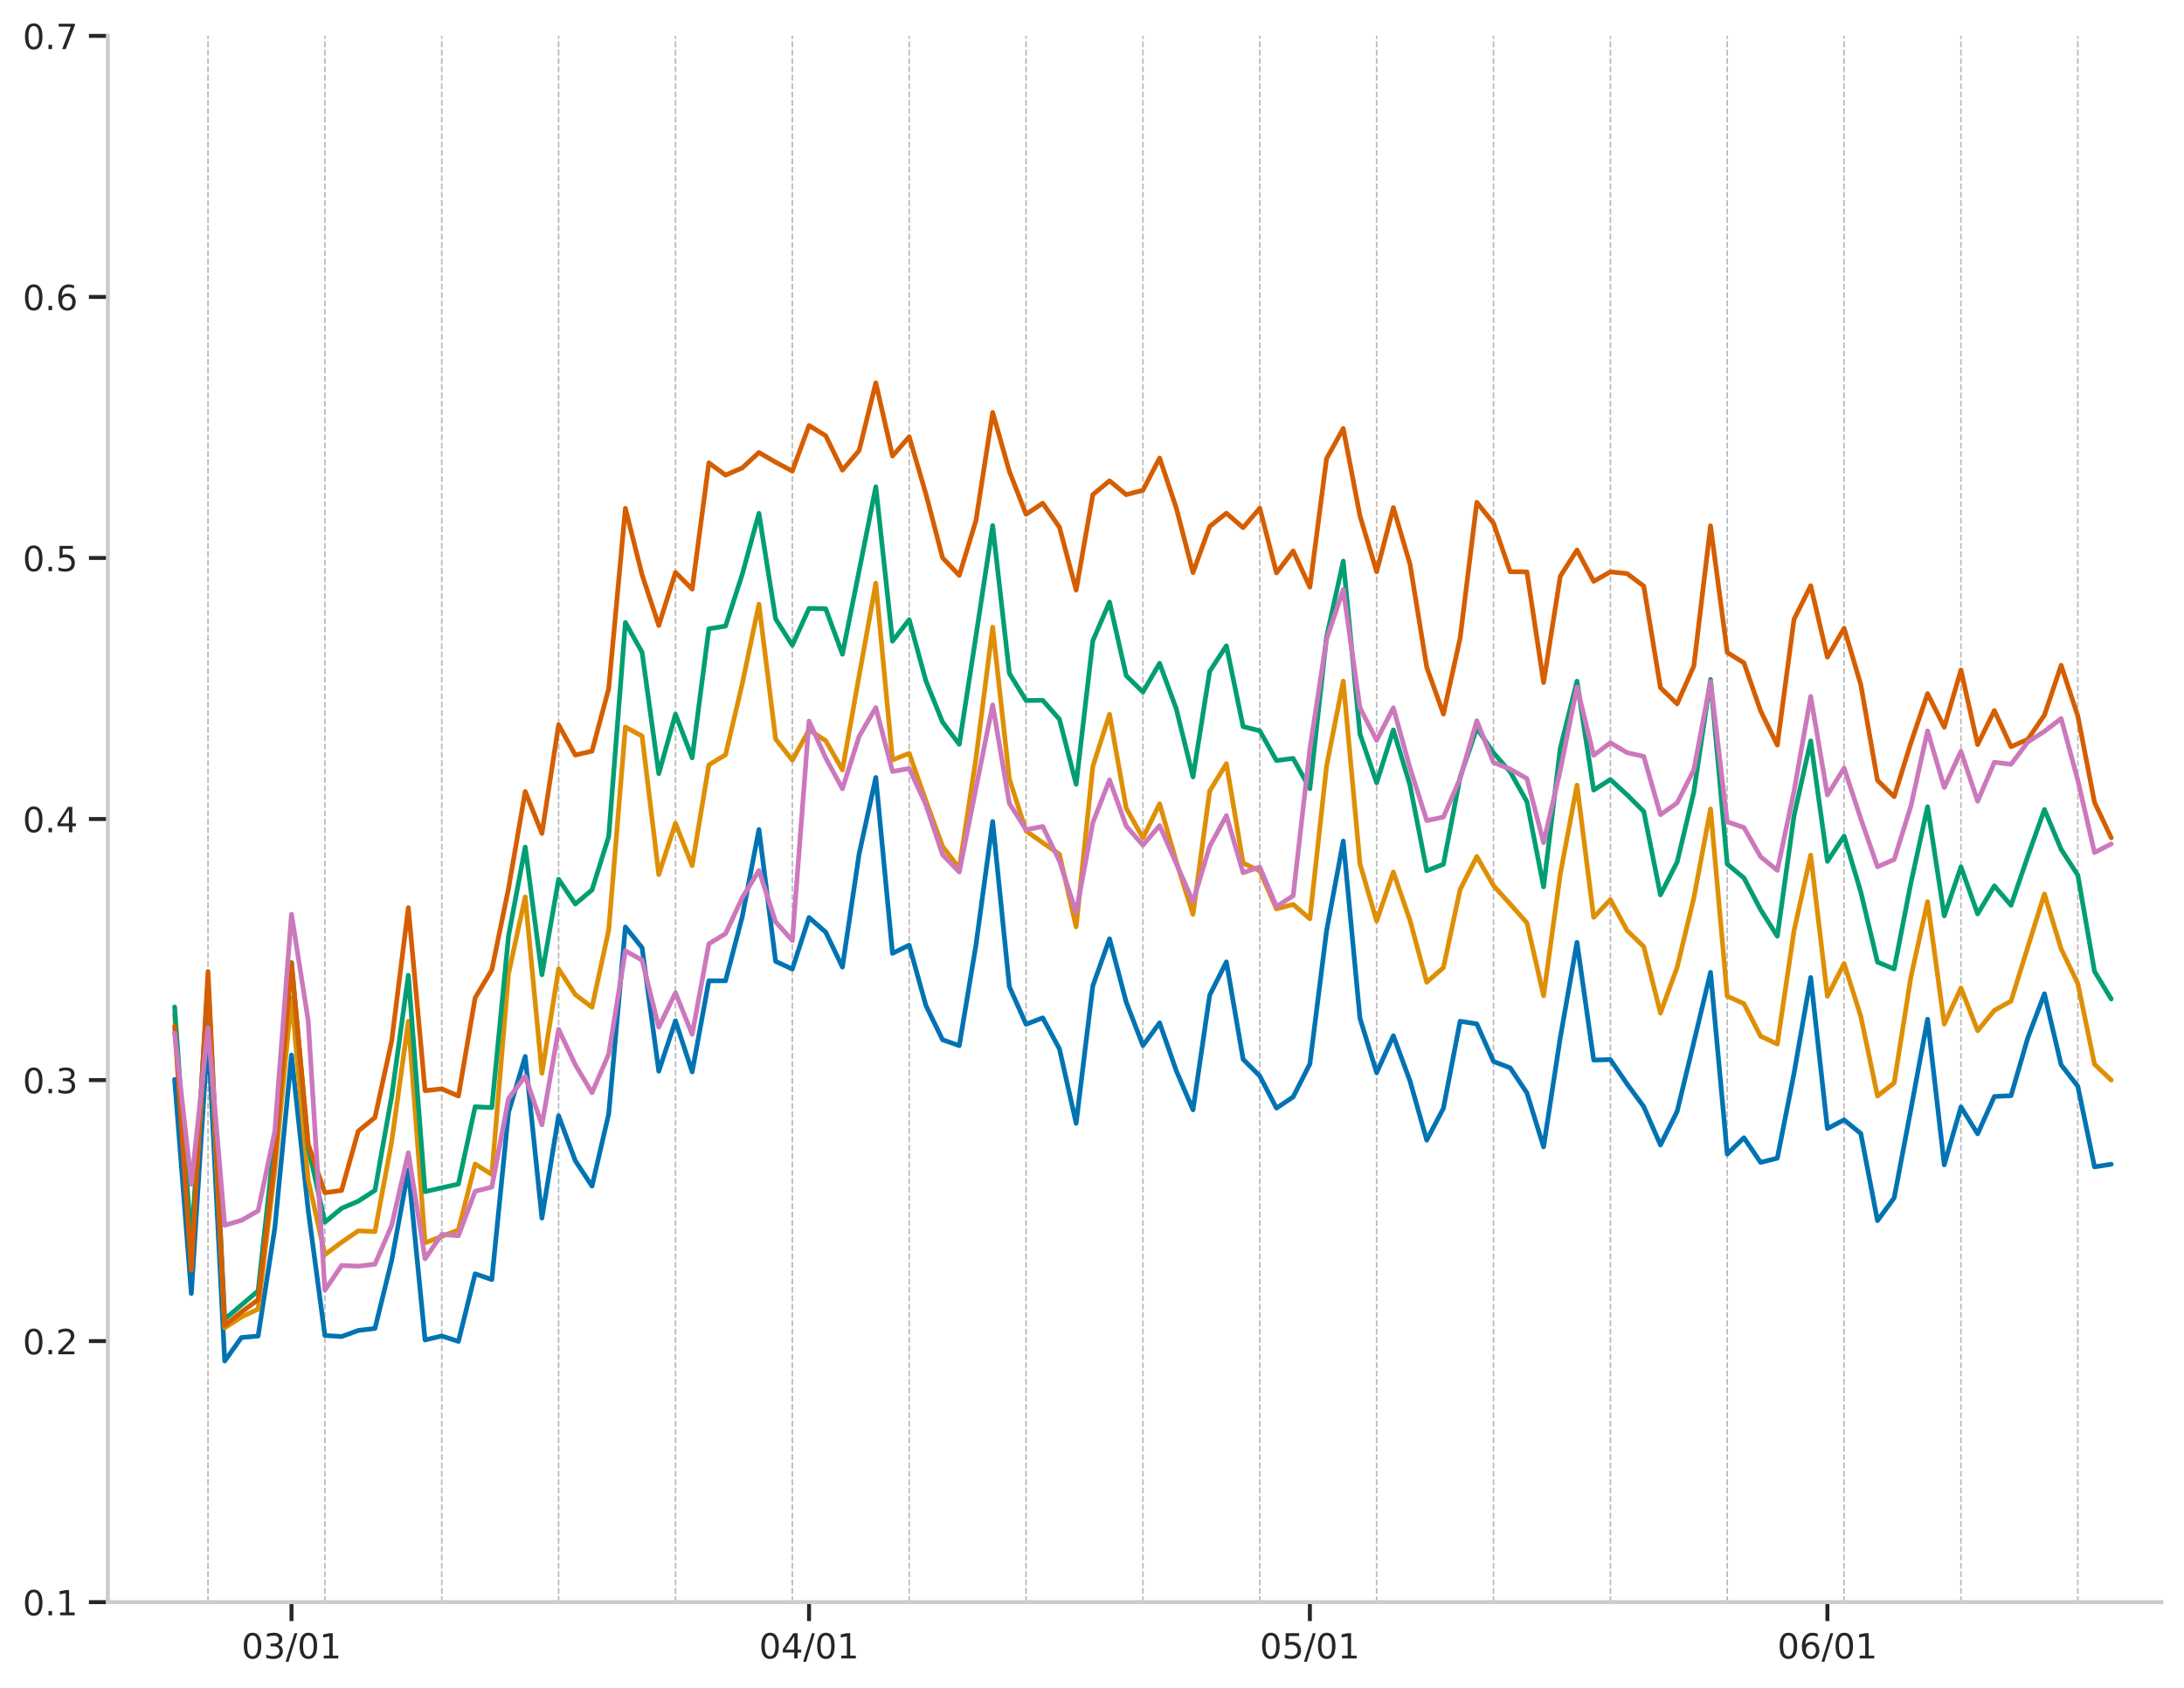 <?xml version="1.0" encoding="utf-8" standalone="no"?>
<!DOCTYPE svg PUBLIC "-//W3C//DTD SVG 1.1//EN"
  "http://www.w3.org/Graphics/SVG/1.1/DTD/svg11.dtd">
<!-- Created with matplotlib (https://matplotlib.org/) -->
<svg height="535.213pt" version="1.1" viewBox="0 0 692.393 535.213" width="692.393pt" xmlns="http://www.w3.org/2000/svg" xmlns:xlink="http://www.w3.org/1999/xlink">
 <defs>
  <style type="text/css">
*{stroke-linecap:butt;stroke-linejoin:round;}
  </style>
 </defs>
 <g id="figure_1">
  <g id="patch_1">
   <path d="M 0 535.213 
L 692.393 535.213 
L 692.393 0 
L 0 0 
z
" style="fill:#ffffff;"/>
  </g>
  <g id="axes_1">
   <g id="patch_2">
    <path d="M 34.193 507.867 
L 685.193 507.867 
L 685.193 11.379 
L 34.193 11.379 
z
" style="fill:#ffffff;"/>
   </g>
   <g id="matplotlib.axis_1">
    <g id="xtick_1">
     <g id="line2d_1">
      <defs>
       <path d="M 0 0 
L 0 6 
" id="m1df11c9db1" style="stroke:#262626;stroke-width:1.25;"/>
      </defs>
      <g>
       <use style="fill:#262626;stroke:#262626;stroke-width:1.25;" x="92.413" xlink:href="#m1df11c9db1" y="507.867"/>
      </g>
     </g>
     <g id="text_1">
      <!-- 03/01 -->
      <defs>
       <path d="M 31.781 66.406 
Q 24.172 66.406 20.328 58.906 
Q 16.5 51.422 16.5 36.375 
Q 16.5 21.391 20.328 13.891 
Q 24.172 6.391 31.781 6.391 
Q 39.453 6.391 43.281 13.891 
Q 47.125 21.391 47.125 36.375 
Q 47.125 51.422 43.281 58.906 
Q 39.453 66.406 31.781 66.406 
z
M 31.781 74.219 
Q 44.047 74.219 50.516 64.516 
Q 56.984 54.828 56.984 36.375 
Q 56.984 17.969 50.516 8.266 
Q 44.047 -1.422 31.781 -1.422 
Q 19.531 -1.422 13.062 8.266 
Q 6.594 17.969 6.594 36.375 
Q 6.594 54.828 13.062 64.516 
Q 19.531 74.219 31.781 74.219 
z
" id="DejaVuSans-48"/>
       <path d="M 40.578 39.312 
Q 47.656 37.797 51.625 33 
Q 55.609 28.219 55.609 21.188 
Q 55.609 10.406 48.188 4.484 
Q 40.766 -1.422 27.094 -1.422 
Q 22.516 -1.422 17.656 -0.516 
Q 12.797 0.391 7.625 2.203 
L 7.625 11.719 
Q 11.719 9.328 16.594 8.109 
Q 21.484 6.891 26.812 6.891 
Q 36.078 6.891 40.938 10.547 
Q 45.797 14.203 45.797 21.188 
Q 45.797 27.641 41.281 31.266 
Q 36.766 34.906 28.719 34.906 
L 20.219 34.906 
L 20.219 43.016 
L 29.109 43.016 
Q 36.375 43.016 40.234 45.922 
Q 44.094 48.828 44.094 54.297 
Q 44.094 59.906 40.109 62.906 
Q 36.141 65.922 28.719 65.922 
Q 24.656 65.922 20.016 65.031 
Q 15.375 64.156 9.812 62.312 
L 9.812 71.094 
Q 15.438 72.656 20.344 73.438 
Q 25.25 74.219 29.594 74.219 
Q 40.828 74.219 47.359 69.109 
Q 53.906 64.016 53.906 55.328 
Q 53.906 49.266 50.438 45.094 
Q 46.969 40.922 40.578 39.312 
z
" id="DejaVuSans-51"/>
       <path d="M 25.391 72.906 
L 33.688 72.906 
L 8.297 -9.281 
L 0 -9.281 
z
" id="DejaVuSans-47"/>
       <path d="M 12.406 8.297 
L 28.516 8.297 
L 28.516 63.922 
L 10.984 60.406 
L 10.984 69.391 
L 28.422 72.906 
L 38.281 72.906 
L 38.281 8.297 
L 54.391 8.297 
L 54.391 0 
L 12.406 0 
z
" id="DejaVuSans-49"/>
      </defs>
      <g style="fill:#262626;" transform="translate(76.563 525.725)scale(0.11 -0.11)">
       <use xlink:href="#DejaVuSans-48"/>
       <use x="63.623" xlink:href="#DejaVuSans-51"/>
       <use x="127.246" xlink:href="#DejaVuSans-47"/>
       <use x="160.938" xlink:href="#DejaVuSans-48"/>
       <use x="224.561" xlink:href="#DejaVuSans-49"/>
      </g>
     </g>
    </g>
    <g id="xtick_2">
     <g id="line2d_2">
      <g>
       <use style="fill:#262626;stroke:#262626;stroke-width:1.25;" x="256.486" xlink:href="#m1df11c9db1" y="507.867"/>
      </g>
     </g>
     <g id="text_2">
      <!-- 04/01 -->
      <defs>
       <path d="M 37.797 64.312 
L 12.891 25.391 
L 37.797 25.391 
z
M 35.203 72.906 
L 47.609 72.906 
L 47.609 25.391 
L 58.016 25.391 
L 58.016 17.188 
L 47.609 17.188 
L 47.609 0 
L 37.797 0 
L 37.797 17.188 
L 4.891 17.188 
L 4.891 26.703 
z
" id="DejaVuSans-52"/>
      </defs>
      <g style="fill:#262626;" transform="translate(240.636 525.725)scale(0.11 -0.11)">
       <use xlink:href="#DejaVuSans-48"/>
       <use x="63.623" xlink:href="#DejaVuSans-52"/>
       <use x="127.246" xlink:href="#DejaVuSans-47"/>
       <use x="160.938" xlink:href="#DejaVuSans-48"/>
       <use x="224.561" xlink:href="#DejaVuSans-49"/>
      </g>
     </g>
    </g>
    <g id="xtick_3">
     <g id="line2d_3">
      <g>
       <use style="fill:#262626;stroke:#262626;stroke-width:1.25;" x="415.267" xlink:href="#m1df11c9db1" y="507.867"/>
      </g>
     </g>
     <g id="text_3">
      <!-- 05/01 -->
      <defs>
       <path d="M 10.797 72.906 
L 49.516 72.906 
L 49.516 64.594 
L 19.828 64.594 
L 19.828 46.734 
Q 21.969 47.469 24.109 47.828 
Q 26.266 48.188 28.422 48.188 
Q 40.625 48.188 47.75 41.5 
Q 54.891 34.812 54.891 23.391 
Q 54.891 11.625 47.562 5.094 
Q 40.234 -1.422 26.906 -1.422 
Q 22.312 -1.422 17.547 -0.641 
Q 12.797 0.141 7.719 1.703 
L 7.719 11.625 
Q 12.109 9.234 16.797 8.062 
Q 21.484 6.891 26.703 6.891 
Q 35.156 6.891 40.078 11.328 
Q 45.016 15.766 45.016 23.391 
Q 45.016 31 40.078 35.438 
Q 35.156 39.891 26.703 39.891 
Q 22.75 39.891 18.812 39.016 
Q 14.891 38.141 10.797 36.281 
z
" id="DejaVuSans-53"/>
      </defs>
      <g style="fill:#262626;" transform="translate(399.416 525.725)scale(0.11 -0.11)">
       <use xlink:href="#DejaVuSans-48"/>
       <use x="63.623" xlink:href="#DejaVuSans-53"/>
       <use x="127.246" xlink:href="#DejaVuSans-47"/>
       <use x="160.938" xlink:href="#DejaVuSans-48"/>
       <use x="224.561" xlink:href="#DejaVuSans-49"/>
      </g>
     </g>
    </g>
    <g id="xtick_4">
     <g id="line2d_4">
      <g>
       <use style="fill:#262626;stroke:#262626;stroke-width:1.25;" x="579.34" xlink:href="#m1df11c9db1" y="507.867"/>
      </g>
     </g>
     <g id="text_4">
      <!-- 06/01 -->
      <defs>
       <path d="M 33.016 40.375 
Q 26.375 40.375 22.484 35.828 
Q 18.609 31.297 18.609 23.391 
Q 18.609 15.531 22.484 10.953 
Q 26.375 6.391 33.016 6.391 
Q 39.656 6.391 43.531 10.953 
Q 47.406 15.531 47.406 23.391 
Q 47.406 31.297 43.531 35.828 
Q 39.656 40.375 33.016 40.375 
z
M 52.594 71.297 
L 52.594 62.312 
Q 48.875 64.062 45.094 64.984 
Q 41.312 65.922 37.594 65.922 
Q 27.828 65.922 22.672 59.328 
Q 17.531 52.734 16.797 39.406 
Q 19.672 43.656 24.016 45.922 
Q 28.375 48.188 33.594 48.188 
Q 44.578 48.188 50.953 41.516 
Q 57.328 34.859 57.328 23.391 
Q 57.328 12.156 50.688 5.359 
Q 44.047 -1.422 33.016 -1.422 
Q 20.359 -1.422 13.672 8.266 
Q 6.984 17.969 6.984 36.375 
Q 6.984 53.656 15.188 63.938 
Q 23.391 74.219 37.203 74.219 
Q 40.922 74.219 44.703 73.484 
Q 48.484 72.75 52.594 71.297 
z
" id="DejaVuSans-54"/>
      </defs>
      <g style="fill:#262626;" transform="translate(563.489 525.725)scale(0.11 -0.11)">
       <use xlink:href="#DejaVuSans-48"/>
       <use x="63.623" xlink:href="#DejaVuSans-54"/>
       <use x="127.246" xlink:href="#DejaVuSans-47"/>
       <use x="160.938" xlink:href="#DejaVuSans-48"/>
       <use x="224.561" xlink:href="#DejaVuSans-49"/>
      </g>
     </g>
    </g>
    <g id="xtick_5">
     <g id="line2d_5">
      <path clip-path="url(#p8c815cd5bb)" d="M 65.95 507.867 
L 65.95 11.379 
" style="fill:none;stroke:#1a1a1a;stroke-dasharray:1.85,0.8;stroke-dashoffset:0;stroke-opacity:0.3;stroke-width:0.5;"/>
     </g>
     <g id="line2d_6"/>
    </g>
    <g id="xtick_6">
     <g id="line2d_7">
      <path clip-path="url(#p8c815cd5bb)" d="M 102.998 507.867 
L 102.998 11.379 
" style="fill:none;stroke:#1a1a1a;stroke-dasharray:1.85,0.8;stroke-dashoffset:0;stroke-opacity:0.3;stroke-width:0.5;"/>
     </g>
     <g id="line2d_8"/>
    </g>
    <g id="xtick_7">
     <g id="line2d_9">
      <path clip-path="url(#p8c815cd5bb)" d="M 140.047 507.867 
L 140.047 11.379 
" style="fill:none;stroke:#1a1a1a;stroke-dasharray:1.85,0.8;stroke-dashoffset:0;stroke-opacity:0.3;stroke-width:0.5;"/>
     </g>
     <g id="line2d_10"/>
    </g>
    <g id="xtick_8">
     <g id="line2d_11">
      <path clip-path="url(#p8c815cd5bb)" d="M 177.096 507.867 
L 177.096 11.379 
" style="fill:none;stroke:#1a1a1a;stroke-dasharray:1.85,0.8;stroke-dashoffset:0;stroke-opacity:0.3;stroke-width:0.5;"/>
     </g>
     <g id="line2d_12"/>
    </g>
    <g id="xtick_9">
     <g id="line2d_13">
      <path clip-path="url(#p8c815cd5bb)" d="M 214.145 507.867 
L 214.145 11.379 
" style="fill:none;stroke:#1a1a1a;stroke-dasharray:1.85,0.8;stroke-dashoffset:0;stroke-opacity:0.3;stroke-width:0.5;"/>
     </g>
     <g id="line2d_14"/>
    </g>
    <g id="xtick_10">
     <g id="line2d_15">
      <path clip-path="url(#p8c815cd5bb)" d="M 251.193 507.867 
L 251.193 11.379 
" style="fill:none;stroke:#1a1a1a;stroke-dasharray:1.85,0.8;stroke-dashoffset:0;stroke-opacity:0.3;stroke-width:0.5;"/>
     </g>
     <g id="line2d_16"/>
    </g>
    <g id="xtick_11">
     <g id="line2d_17">
      <path clip-path="url(#p8c815cd5bb)" d="M 288.242 507.867 
L 288.242 11.379 
" style="fill:none;stroke:#1a1a1a;stroke-dasharray:1.85,0.8;stroke-dashoffset:0;stroke-opacity:0.3;stroke-width:0.5;"/>
     </g>
     <g id="line2d_18"/>
    </g>
    <g id="xtick_12">
     <g id="line2d_19">
      <path clip-path="url(#p8c815cd5bb)" d="M 325.291 507.867 
L 325.291 11.379 
" style="fill:none;stroke:#1a1a1a;stroke-dasharray:1.85,0.8;stroke-dashoffset:0;stroke-opacity:0.3;stroke-width:0.5;"/>
     </g>
     <g id="line2d_20"/>
    </g>
    <g id="xtick_13">
     <g id="line2d_21">
      <path clip-path="url(#p8c815cd5bb)" d="M 362.34 507.867 
L 362.34 11.379 
" style="fill:none;stroke:#1a1a1a;stroke-dasharray:1.85,0.8;stroke-dashoffset:0;stroke-opacity:0.3;stroke-width:0.5;"/>
     </g>
     <g id="line2d_22"/>
    </g>
    <g id="xtick_14">
     <g id="line2d_23">
      <path clip-path="url(#p8c815cd5bb)" d="M 399.389 507.867 
L 399.389 11.379 
" style="fill:none;stroke:#1a1a1a;stroke-dasharray:1.85,0.8;stroke-dashoffset:0;stroke-opacity:0.3;stroke-width:0.5;"/>
     </g>
     <g id="line2d_24"/>
    </g>
    <g id="xtick_15">
     <g id="line2d_25">
      <path clip-path="url(#p8c815cd5bb)" d="M 436.437 507.867 
L 436.437 11.379 
" style="fill:none;stroke:#1a1a1a;stroke-dasharray:1.85,0.8;stroke-dashoffset:0;stroke-opacity:0.3;stroke-width:0.5;"/>
     </g>
     <g id="line2d_26"/>
    </g>
    <g id="xtick_16">
     <g id="line2d_27">
      <path clip-path="url(#p8c815cd5bb)" d="M 473.486 507.867 
L 473.486 11.379 
" style="fill:none;stroke:#1a1a1a;stroke-dasharray:1.85,0.8;stroke-dashoffset:0;stroke-opacity:0.3;stroke-width:0.5;"/>
     </g>
     <g id="line2d_28"/>
    </g>
    <g id="xtick_17">
     <g id="line2d_29">
      <path clip-path="url(#p8c815cd5bb)" d="M 510.535 507.867 
L 510.535 11.379 
" style="fill:none;stroke:#1a1a1a;stroke-dasharray:1.85,0.8;stroke-dashoffset:0;stroke-opacity:0.3;stroke-width:0.5;"/>
     </g>
     <g id="line2d_30"/>
    </g>
    <g id="xtick_18">
     <g id="line2d_31">
      <path clip-path="url(#p8c815cd5bb)" d="M 547.584 507.867 
L 547.584 11.379 
" style="fill:none;stroke:#1a1a1a;stroke-dasharray:1.85,0.8;stroke-dashoffset:0;stroke-opacity:0.3;stroke-width:0.5;"/>
     </g>
     <g id="line2d_32"/>
    </g>
    <g id="xtick_19">
     <g id="line2d_33">
      <path clip-path="url(#p8c815cd5bb)" d="M 584.632 507.867 
L 584.632 11.379 
" style="fill:none;stroke:#1a1a1a;stroke-dasharray:1.85,0.8;stroke-dashoffset:0;stroke-opacity:0.3;stroke-width:0.5;"/>
     </g>
     <g id="line2d_34"/>
    </g>
    <g id="xtick_20">
     <g id="line2d_35">
      <path clip-path="url(#p8c815cd5bb)" d="M 621.681 507.867 
L 621.681 11.379 
" style="fill:none;stroke:#1a1a1a;stroke-dasharray:1.85,0.8;stroke-dashoffset:0;stroke-opacity:0.3;stroke-width:0.5;"/>
     </g>
     <g id="line2d_36"/>
    </g>
    <g id="xtick_21">
     <g id="line2d_37">
      <path clip-path="url(#p8c815cd5bb)" d="M 658.73 507.867 
L 658.73 11.379 
" style="fill:none;stroke:#1a1a1a;stroke-dasharray:1.85,0.8;stroke-dashoffset:0;stroke-opacity:0.3;stroke-width:0.5;"/>
     </g>
     <g id="line2d_38"/>
    </g>
   </g>
   <g id="matplotlib.axis_2">
    <g id="ytick_1">
     <g id="line2d_39">
      <defs>
       <path d="M 0 0 
L -6 0 
" id="m721936a3bf" style="stroke:#262626;stroke-width:1.25;"/>
      </defs>
      <g>
       <use style="fill:#262626;stroke:#262626;stroke-width:1.25;" x="34.193" xlink:href="#m721936a3bf" y="507.867"/>
      </g>
     </g>
     <g id="text_5">
      <!-- 0.1 -->
      <defs>
       <path d="M 10.688 12.406 
L 21 12.406 
L 21 0 
L 10.688 0 
z
" id="DejaVuSans-46"/>
      </defs>
      <g style="fill:#262626;" transform="translate(7.2 512.046)scale(0.11 -0.11)">
       <use xlink:href="#DejaVuSans-48"/>
       <use x="63.623" xlink:href="#DejaVuSans-46"/>
       <use x="95.41" xlink:href="#DejaVuSans-49"/>
      </g>
     </g>
    </g>
    <g id="ytick_2">
     <g id="line2d_40">
      <g>
       <use style="fill:#262626;stroke:#262626;stroke-width:1.25;" x="34.193" xlink:href="#m721936a3bf" y="425.119"/>
      </g>
     </g>
     <g id="text_6">
      <!-- 0.2 -->
      <defs>
       <path d="M 19.188 8.297 
L 53.609 8.297 
L 53.609 0 
L 7.328 0 
L 7.328 8.297 
Q 12.938 14.109 22.625 23.891 
Q 32.328 33.688 34.812 36.531 
Q 39.547 41.844 41.422 45.531 
Q 43.312 49.219 43.312 52.781 
Q 43.312 58.594 39.234 62.25 
Q 35.156 65.922 28.609 65.922 
Q 23.969 65.922 18.812 64.312 
Q 13.672 62.703 7.812 59.422 
L 7.812 69.391 
Q 13.766 71.781 18.938 73 
Q 24.125 74.219 28.422 74.219 
Q 39.75 74.219 46.484 68.547 
Q 53.219 62.891 53.219 53.422 
Q 53.219 48.922 51.531 44.891 
Q 49.859 40.875 45.406 35.406 
Q 44.188 33.984 37.641 27.219 
Q 31.109 20.453 19.188 8.297 
z
" id="DejaVuSans-50"/>
      </defs>
      <g style="fill:#262626;" transform="translate(7.2 429.298)scale(0.11 -0.11)">
       <use xlink:href="#DejaVuSans-48"/>
       <use x="63.623" xlink:href="#DejaVuSans-46"/>
       <use x="95.41" xlink:href="#DejaVuSans-50"/>
      </g>
     </g>
    </g>
    <g id="ytick_3">
     <g id="line2d_41">
      <g>
       <use style="fill:#262626;stroke:#262626;stroke-width:1.25;" x="34.193" xlink:href="#m721936a3bf" y="342.371"/>
      </g>
     </g>
     <g id="text_7">
      <!-- 0.3 -->
      <g style="fill:#262626;" transform="translate(7.2 346.55)scale(0.11 -0.11)">
       <use xlink:href="#DejaVuSans-48"/>
       <use x="63.623" xlink:href="#DejaVuSans-46"/>
       <use x="95.41" xlink:href="#DejaVuSans-51"/>
      </g>
     </g>
    </g>
    <g id="ytick_4">
     <g id="line2d_42">
      <g>
       <use style="fill:#262626;stroke:#262626;stroke-width:1.25;" x="34.193" xlink:href="#m721936a3bf" y="259.623"/>
      </g>
     </g>
     <g id="text_8">
      <!-- 0.4 -->
      <g style="fill:#262626;" transform="translate(7.2 263.802)scale(0.11 -0.11)">
       <use xlink:href="#DejaVuSans-48"/>
       <use x="63.623" xlink:href="#DejaVuSans-46"/>
       <use x="95.41" xlink:href="#DejaVuSans-52"/>
      </g>
     </g>
    </g>
    <g id="ytick_5">
     <g id="line2d_43">
      <g>
       <use style="fill:#262626;stroke:#262626;stroke-width:1.25;" x="34.193" xlink:href="#m721936a3bf" y="176.875"/>
      </g>
     </g>
     <g id="text_9">
      <!-- 0.5 -->
      <g style="fill:#262626;" transform="translate(7.2 181.054)scale(0.11 -0.11)">
       <use xlink:href="#DejaVuSans-48"/>
       <use x="63.623" xlink:href="#DejaVuSans-46"/>
       <use x="95.41" xlink:href="#DejaVuSans-53"/>
      </g>
     </g>
    </g>
    <g id="ytick_6">
     <g id="line2d_44">
      <g>
       <use style="fill:#262626;stroke:#262626;stroke-width:1.25;" x="34.193" xlink:href="#m721936a3bf" y="94.127"/>
      </g>
     </g>
     <g id="text_10">
      <!-- 0.6 -->
      <g style="fill:#262626;" transform="translate(7.2 98.306)scale(0.11 -0.11)">
       <use xlink:href="#DejaVuSans-48"/>
       <use x="63.623" xlink:href="#DejaVuSans-46"/>
       <use x="95.41" xlink:href="#DejaVuSans-54"/>
      </g>
     </g>
    </g>
    <g id="ytick_7">
     <g id="line2d_45">
      <g>
       <use style="fill:#262626;stroke:#262626;stroke-width:1.25;" x="34.193" xlink:href="#m721936a3bf" y="11.379"/>
      </g>
     </g>
     <g id="text_11">
      <!-- 0.7 -->
      <defs>
       <path d="M 8.203 72.906 
L 55.078 72.906 
L 55.078 68.703 
L 28.609 0 
L 18.312 0 
L 43.219 64.594 
L 8.203 64.594 
z
" id="DejaVuSans-55"/>
      </defs>
      <g style="fill:#262626;" transform="translate(7.2 15.558)scale(0.11 -0.11)">
       <use xlink:href="#DejaVuSans-48"/>
       <use x="63.623" xlink:href="#DejaVuSans-46"/>
       <use x="95.41" xlink:href="#DejaVuSans-55"/>
      </g>
     </g>
    </g>
   </g>
   <g id="line2d_46">
    <path clip-path="url(#p8c815cd5bb)" d="M 55.364 342.167 
L 60.657 410.025 
L 65.95 326.928 
L 71.242 431.422 
L 76.535 423.993 
L 81.828 423.521 
L 87.12 389.253 
L 92.413 334.437 
L 97.706 383.628 
L 102.998 423.327 
L 108.291 423.678 
L 113.584 421.746 
L 118.876 421.096 
L 124.169 399.56 
L 129.462 370.826 
L 134.754 424.756 
L 140.047 423.491 
L 145.34 425.212 
L 150.632 403.791 
L 155.925 405.613 
L 161.218 352.61 
L 166.511 334.895 
L 171.803 386.118 
L 177.096 353.701 
L 182.389 367.956 
L 187.681 375.984 
L 192.974 353.109 
L 198.267 293.841 
L 203.559 300.42 
L 208.852 339.556 
L 214.145 323.575 
L 219.437 339.776 
L 224.73 310.902 
L 230.023 310.901 
L 235.315 290.605 
L 240.608 262.954 
L 245.901 304.744 
L 251.193 307.174 
L 256.486 290.84 
L 261.779 295.484 
L 267.071 306.562 
L 272.364 270.713 
L 277.657 246.45 
L 282.95 302.204 
L 288.242 299.611 
L 293.535 318.736 
L 298.828 329.605 
L 304.12 331.454 
L 309.413 299.529 
L 314.706 260.414 
L 319.998 312.772 
L 325.291 324.677 
L 330.584 322.651 
L 335.876 332.485 
L 341.169 356.08 
L 346.462 312.501 
L 351.754 297.581 
L 357.047 317.667 
L 362.34 331.437 
L 367.632 324.228 
L 372.925 339.439 
L 378.218 351.81 
L 383.511 315.449 
L 388.803 304.916 
L 394.096 335.764 
L 399.389 341.072 
L 404.681 351.266 
L 409.974 347.704 
L 415.267 337.257 
L 420.559 295.078 
L 425.852 266.611 
L 431.145 322.752 
L 436.437 340.052 
L 441.73 328.325 
L 447.023 342.699 
L 452.315 361.418 
L 457.608 351.302 
L 462.901 323.724 
L 468.193 324.571 
L 473.486 336.479 
L 478.779 338.507 
L 484.071 346.426 
L 489.364 363.555 
L 494.657 328.913 
L 499.95 298.711 
L 505.242 336.012 
L 510.535 335.889 
L 515.828 343.594 
L 521.12 350.795 
L 526.413 362.948 
L 531.706 352.3 
L 536.998 330.384 
L 542.291 308.215 
L 547.584 365.846 
L 552.876 360.656 
L 558.169 368.473 
L 563.462 367.126 
L 568.754 340.255 
L 574.047 309.857 
L 579.34 357.746 
L 584.632 354.995 
L 589.925 359.301 
L 595.218 386.939 
L 600.511 379.698 
L 605.803 351.699 
L 611.096 323.093 
L 616.389 369.235 
L 621.681 350.891 
L 626.974 359.412 
L 632.267 347.579 
L 637.559 347.324 
L 642.852 329.052 
L 648.145 315.016 
L 653.437 337.532 
L 658.73 344.345 
L 664.023 369.882 
L 669.315 369.058 
" style="fill:none;stroke:#0173b2;stroke-linecap:round;stroke-width:1.5;"/>
   </g>
   <g id="line2d_47">
    <path clip-path="url(#p8c815cd5bb)" d="M 55.364 321.601 
L 60.657 397.186 
L 65.95 315.334 
L 71.242 420.926 
L 76.535 417.477 
L 81.828 414.989 
L 87.12 370.959 
L 92.413 316.263 
L 97.706 373.981 
L 102.998 397.733 
L 108.291 393.785 
L 113.584 390.176 
L 118.876 390.397 
L 124.169 361.934 
L 129.462 323.734 
L 134.754 393.963 
L 140.047 391.948 
L 145.34 389.864 
L 150.632 368.983 
L 155.925 372.305 
L 161.218 308.659 
L 166.511 284.299 
L 171.803 340.231 
L 177.096 307.125 
L 182.389 315.27 
L 187.681 319.286 
L 192.974 294.876 
L 198.267 230.471 
L 203.559 233.326 
L 208.852 277.24 
L 214.145 260.981 
L 219.437 274.396 
L 224.73 242.467 
L 230.023 239.247 
L 235.315 216.745 
L 240.608 191.532 
L 245.901 234.286 
L 251.193 240.966 
L 256.486 231.396 
L 261.779 234.795 
L 267.071 244.05 
L 272.364 214.232 
L 277.657 184.871 
L 282.95 240.905 
L 288.242 238.801 
L 293.535 253.849 
L 298.828 268.308 
L 304.12 275.2 
L 309.413 240.405 
L 314.706 198.799 
L 319.998 246.897 
L 325.291 263.423 
L 330.584 267.129 
L 335.876 270.799 
L 341.169 293.809 
L 346.462 242.965 
L 351.754 226.401 
L 357.047 256.206 
L 362.34 265.595 
L 367.632 254.811 
L 372.925 273.183 
L 378.218 289.839 
L 383.511 250.745 
L 388.803 242.078 
L 394.096 273.593 
L 399.389 276.062 
L 404.681 288.123 
L 409.974 286.693 
L 415.267 291.263 
L 420.559 242.857 
L 425.852 215.903 
L 431.145 273.804 
L 436.437 291.982 
L 441.73 276.414 
L 447.023 291.784 
L 452.315 311.352 
L 457.608 306.718 
L 462.901 281.968 
L 468.193 271.517 
L 473.486 280.732 
L 478.779 286.574 
L 484.071 292.518 
L 489.364 315.643 
L 494.657 277.086 
L 499.95 248.893 
L 505.242 290.787 
L 510.535 285.175 
L 515.828 294.959 
L 521.12 300.083 
L 526.413 321.135 
L 531.706 306.622 
L 536.998 284.643 
L 542.291 256.456 
L 547.584 315.791 
L 552.876 318.15 
L 558.169 328.457 
L 563.462 330.957 
L 568.754 295.099 
L 574.047 271.062 
L 579.34 315.81 
L 584.632 305.437 
L 589.925 322.177 
L 595.218 347.427 
L 600.511 343.255 
L 605.803 309.733 
L 611.096 285.813 
L 616.389 324.612 
L 621.681 313.184 
L 626.974 326.73 
L 632.267 320.273 
L 637.559 317.336 
L 642.852 300.28 
L 648.145 283.399 
L 653.437 300.777 
L 658.73 311.757 
L 664.023 337.356 
L 669.315 342.37 
" style="fill:none;stroke:#de8f05;stroke-linecap:round;stroke-width:1.5;"/>
   </g>
   <g id="line2d_48">
    <path clip-path="url(#p8c815cd5bb)" d="M 55.364 319.202 
L 60.657 394.636 
L 65.95 311.18 
L 71.242 418.162 
L 76.535 413.676 
L 81.828 409.194 
L 87.12 360.68 
L 92.413 305.133 
L 97.706 363.575 
L 102.998 387.419 
L 108.291 383.02 
L 113.584 380.762 
L 118.876 377.332 
L 124.169 347.498 
L 129.462 309.156 
L 134.754 377.752 
L 140.047 376.519 
L 145.34 375.332 
L 150.632 350.83 
L 155.925 351.09 
L 161.218 296.672 
L 166.511 268.508 
L 171.803 308.977 
L 177.096 278.724 
L 182.389 286.547 
L 187.681 282.116 
L 192.974 265.177 
L 198.267 197.316 
L 203.559 206.789 
L 208.852 245.24 
L 214.145 226.408 
L 219.437 240.226 
L 224.73 199.32 
L 230.023 198.46 
L 235.315 182.048 
L 240.608 162.725 
L 245.901 196.197 
L 251.193 204.551 
L 256.486 192.856 
L 261.779 192.979 
L 267.071 207.389 
L 272.364 180.962 
L 277.657 154.309 
L 282.95 203.241 
L 288.242 196.427 
L 293.535 215.827 
L 298.828 228.93 
L 304.12 235.951 
L 309.413 201.594 
L 314.706 166.601 
L 319.998 213.468 
L 325.291 222.047 
L 330.584 222.001 
L 335.876 228.003 
L 341.169 248.614 
L 346.462 203.109 
L 351.754 190.844 
L 357.047 214.19 
L 362.34 219.363 
L 367.632 210.261 
L 372.925 224.74 
L 378.218 246.278 
L 383.511 212.801 
L 388.803 204.715 
L 394.096 230.323 
L 399.389 231.639 
L 404.681 241.101 
L 409.974 240.402 
L 415.267 250.009 
L 420.559 201.96 
L 425.852 177.866 
L 431.145 232.664 
L 436.437 248.133 
L 441.73 231.388 
L 447.023 248.947 
L 452.315 276.019 
L 457.608 273.953 
L 462.901 246.354 
L 468.193 230.796 
L 473.486 238.643 
L 478.779 244.675 
L 484.071 254.098 
L 489.364 281.114 
L 494.657 237.193 
L 499.95 215.942 
L 505.242 250.454 
L 510.535 247.105 
L 515.828 251.943 
L 521.12 257.222 
L 526.413 283.659 
L 531.706 273.25 
L 536.998 251.053 
L 542.291 215.394 
L 547.584 273.895 
L 552.876 278.293 
L 558.169 288.355 
L 563.462 296.769 
L 568.754 258.601 
L 574.047 234.85 
L 579.34 273.041 
L 584.632 265.035 
L 589.925 282.734 
L 595.218 304.965 
L 600.511 307.147 
L 605.803 279.941 
L 611.096 255.724 
L 616.389 290.326 
L 621.681 274.773 
L 626.974 289.715 
L 632.267 280.826 
L 637.559 286.985 
L 642.852 271.528 
L 648.145 256.601 
L 653.437 269.234 
L 658.73 277.409 
L 664.023 307.924 
L 669.315 316.663 
" style="fill:none;stroke:#029e73;stroke-linecap:round;stroke-width:1.5;"/>
   </g>
   <g id="line2d_49">
    <path clip-path="url(#p8c815cd5bb)" d="M 55.364 325.319 
L 60.657 402.656 
L 65.95 307.971 
L 71.242 420.167 
L 76.535 415.907 
L 81.828 411.996 
L 87.12 367.513 
L 92.413 305.253 
L 97.706 362.67 
L 102.998 378.086 
L 108.291 377.354 
L 113.584 358.538 
L 118.876 354.217 
L 124.169 330.008 
L 129.462 287.732 
L 134.754 345.74 
L 140.047 345.153 
L 145.34 347.427 
L 150.632 316.315 
L 155.925 307.425 
L 161.218 281.643 
L 166.511 250.9 
L 171.803 264.193 
L 177.096 229.761 
L 182.389 239.334 
L 187.681 238.111 
L 192.974 218.286 
L 198.267 161.141 
L 203.559 182.216 
L 208.852 198.272 
L 214.145 181.436 
L 219.437 186.758 
L 224.73 146.714 
L 230.023 150.604 
L 235.315 148.333 
L 240.608 143.44 
L 245.901 146.513 
L 251.193 149.329 
L 256.486 134.884 
L 261.779 138.119 
L 267.071 149.023 
L 272.364 142.825 
L 277.657 121.36 
L 282.95 144.561 
L 288.242 138.461 
L 293.535 156.568 
L 298.828 176.828 
L 304.12 182.387 
L 309.413 164.99 
L 314.706 130.73 
L 319.998 149.425 
L 325.291 163.018 
L 330.584 159.517 
L 335.876 167.123 
L 341.169 187.061 
L 346.462 156.803 
L 351.754 152.412 
L 357.047 156.802 
L 362.34 155.417 
L 367.632 145.21 
L 372.925 161.048 
L 378.218 181.498 
L 383.511 166.874 
L 388.803 162.674 
L 394.096 167.261 
L 399.389 161.091 
L 404.681 181.611 
L 409.974 174.647 
L 415.267 186.121 
L 420.559 145.39 
L 425.852 135.828 
L 431.145 163.512 
L 436.437 181.244 
L 441.73 160.888 
L 447.023 178.903 
L 452.315 211.485 
L 457.608 226.349 
L 462.901 202.283 
L 468.193 159.238 
L 473.486 165.856 
L 478.779 181.233 
L 484.071 181.267 
L 489.364 216.357 
L 494.657 182.668 
L 499.95 174.353 
L 505.242 184.272 
L 510.535 181.272 
L 515.828 181.817 
L 521.12 185.796 
L 526.413 217.976 
L 531.706 223.125 
L 536.998 211.138 
L 542.291 166.675 
L 547.584 206.81 
L 552.876 210.128 
L 558.169 225.347 
L 563.462 236.177 
L 568.754 196.351 
L 574.047 185.658 
L 579.34 208.297 
L 584.632 199.135 
L 589.925 217.021 
L 595.218 247.361 
L 600.511 252.537 
L 605.803 235.486 
L 611.096 219.88 
L 616.389 230.523 
L 621.681 212.385 
L 626.974 236.04 
L 632.267 225.243 
L 637.559 236.693 
L 642.852 234.381 
L 648.145 226.698 
L 653.437 210.902 
L 658.73 226.964 
L 664.023 254.327 
L 669.315 265.57 
" style="fill:none;stroke:#d55e00;stroke-linecap:round;stroke-width:1.5;"/>
   </g>
   <g id="line2d_50">
    <path clip-path="url(#p8c815cd5bb)" d="M 55.364 327.528 
L 60.657 375.383 
L 65.95 325.779 
L 71.242 388.389 
L 76.535 386.836 
L 81.828 383.831 
L 87.12 358.69 
L 92.413 289.798 
L 97.706 323.505 
L 102.998 408.975 
L 108.291 401.138 
L 113.584 401.376 
L 118.876 400.737 
L 124.169 388.446 
L 129.462 365.428 
L 134.754 399.022 
L 140.047 391.298 
L 145.34 391.728 
L 150.632 377.619 
L 155.925 376.306 
L 161.218 348.246 
L 166.511 341.161 
L 171.803 356.571 
L 177.096 326.29 
L 182.389 337.53 
L 187.681 346.379 
L 192.974 334.183 
L 198.267 301.384 
L 203.559 304.36 
L 208.852 325.594 
L 214.145 314.689 
L 219.437 327.867 
L 224.73 299.187 
L 230.023 295.957 
L 235.315 284.557 
L 240.608 275.916 
L 245.901 292.239 
L 251.193 298.132 
L 256.486 228.568 
L 261.779 240.289 
L 267.071 250.038 
L 272.364 233.422 
L 277.657 224.316 
L 282.95 244.539 
L 288.242 243.613 
L 293.535 255.098 
L 298.828 270.951 
L 304.12 276.418 
L 309.413 249.812 
L 314.706 223.446 
L 319.998 254.68 
L 325.291 263.01 
L 330.584 261.979 
L 335.876 272.921 
L 341.169 289.228 
L 346.462 260.791 
L 351.754 247.227 
L 357.047 261.865 
L 362.34 267.927 
L 367.632 261.709 
L 372.925 273.769 
L 378.218 285.815 
L 383.511 268.281 
L 388.803 258.546 
L 394.096 276.637 
L 399.389 274.863 
L 404.681 287.366 
L 409.974 283.93 
L 415.267 237.458 
L 420.559 202.631 
L 425.852 186.856 
L 431.145 224.337 
L 436.437 234.668 
L 441.73 224.381 
L 447.023 243.445 
L 452.315 260.106 
L 457.608 259.008 
L 462.901 246.735 
L 468.193 228.464 
L 473.486 241.71 
L 478.779 243.801 
L 484.071 246.791 
L 489.364 267.099 
L 494.657 244.142 
L 499.95 217.797 
L 505.242 239.431 
L 510.535 235.445 
L 515.828 238.59 
L 521.12 239.774 
L 526.413 258.248 
L 531.706 254.504 
L 536.998 244.015 
L 542.291 215.974 
L 547.584 260.492 
L 552.876 262.309 
L 558.169 271.588 
L 563.462 275.883 
L 568.754 250.831 
L 574.047 220.764 
L 579.34 251.989 
L 584.632 243.481 
L 589.925 259.52 
L 595.218 274.753 
L 600.511 272.453 
L 605.803 255.537 
L 611.096 231.708 
L 616.389 249.634 
L 621.681 238.167 
L 626.974 253.987 
L 632.267 241.632 
L 637.559 242.274 
L 642.852 235.224 
L 648.145 231.839 
L 653.437 227.779 
L 658.73 247.317 
L 664.023 270.258 
L 669.315 267.514 
" style="fill:none;stroke:#cc78bc;stroke-linecap:round;stroke-width:1.5;"/>
   </g>
   <g id="patch_3">
    <path d="M 34.193 507.867 
L 34.193 11.379 
" style="fill:none;stroke:#cccccc;stroke-linecap:square;stroke-linejoin:miter;stroke-width:1.25;"/>
   </g>
   <g id="patch_4">
    <path d="M 34.193 507.867 
L 685.193 507.867 
" style="fill:none;stroke:#cccccc;stroke-linecap:square;stroke-linejoin:miter;stroke-width:1.25;"/>
   </g>
  </g>
 </g>
 <defs>
  <clipPath id="p8c815cd5bb">
   <rect height="496.488" width="651" x="34.193" y="11.379"/>
  </clipPath>
 </defs>
</svg>
